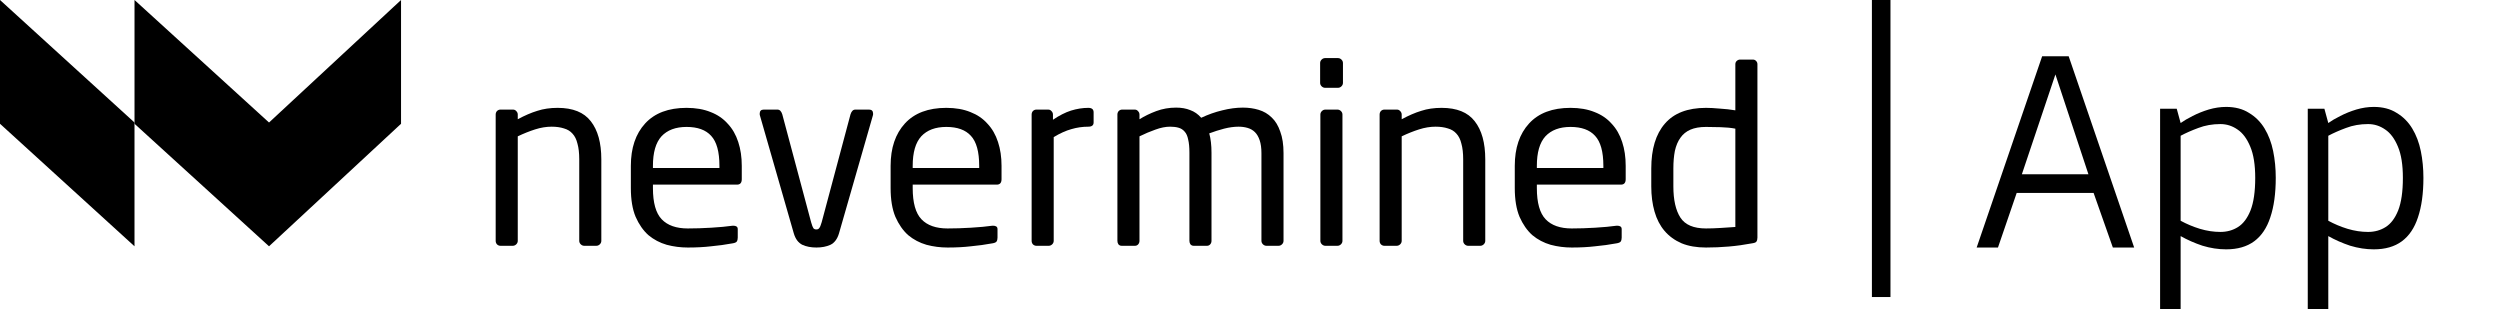 <svg width="202" height="25" viewBox="0 0 202 25" fill="none" xmlns="http://www.w3.org/2000/svg">
<path d="M159.714 20L165.006 4.544L167.148 4.544L172.44 20H170.718L169.164 15.59L162.948 15.59L161.436 20H159.714ZM163.368 14.078L168.744 14.078L166.077 6.014L163.368 14.078ZM174.536 24.977V8.786H175.88L176.195 9.941C176.447 9.759 176.769 9.57 177.161 9.374C177.567 9.164 178.001 8.989 178.463 8.849C178.939 8.709 179.408 8.639 179.87 8.639C180.598 8.639 181.214 8.8 181.718 9.122C182.236 9.43 182.656 9.85 182.978 10.382C183.3 10.914 183.531 11.523 183.671 12.209C183.811 12.895 183.881 13.616 183.881 14.372C183.881 15.632 183.734 16.696 183.44 17.564C183.16 18.418 182.726 19.062 182.138 19.496C181.55 19.93 180.794 20.147 179.87 20.147C179.24 20.147 178.603 20.049 177.959 19.853C177.329 19.643 176.741 19.384 176.195 19.076V24.977H174.536ZM179.408 18.74C179.94 18.74 180.416 18.607 180.836 18.341C181.256 18.075 181.592 17.627 181.844 16.997C182.096 16.353 182.222 15.478 182.222 14.372C182.222 13.322 182.089 12.482 181.823 11.852C181.557 11.208 181.214 10.746 180.794 10.466C180.374 10.172 179.912 10.025 179.408 10.025C178.764 10.025 178.169 10.13 177.623 10.34C177.091 10.536 176.615 10.746 176.195 10.97V17.837C176.685 18.103 177.203 18.32 177.749 18.488C178.309 18.656 178.862 18.74 179.408 18.74ZM186.467 24.977V8.786H187.811L188.126 9.941C188.378 9.759 188.7 9.57 189.092 9.374C189.498 9.164 189.932 8.989 190.394 8.849C190.87 8.709 191.339 8.639 191.801 8.639C192.529 8.639 193.145 8.8 193.649 9.122C194.167 9.43 194.587 9.85 194.909 10.382C195.231 10.914 195.462 11.523 195.602 12.209C195.742 12.895 195.812 13.616 195.812 14.372C195.812 15.632 195.665 16.696 195.371 17.564C195.091 18.418 194.657 19.062 194.069 19.496C193.481 19.93 192.725 20.147 191.801 20.147C191.171 20.147 190.534 20.049 189.89 19.853C189.26 19.643 188.672 19.384 188.126 19.076V24.977H186.467ZM191.339 18.74C191.871 18.74 192.347 18.607 192.767 18.341C193.187 18.075 193.523 17.627 193.775 16.997C194.027 16.353 194.153 15.478 194.153 14.372C194.153 13.322 194.02 12.482 193.754 11.852C193.488 11.208 193.145 10.746 192.725 10.466C192.305 10.172 191.843 10.025 191.339 10.025C190.695 10.025 190.1 10.13 189.554 10.34C189.022 10.536 188.546 10.746 188.126 10.97V17.837C188.616 18.103 189.134 18.32 189.68 18.488C190.24 18.656 190.793 18.74 191.339 18.74Z" fill="black"/>
<path d="M152 0V24" stroke="black" stroke-width="1.5"/>
<path d="M48.587 19.46C48.587 19.567 48.547 19.66 48.466 19.74C48.385 19.82 48.29 19.86 48.182 19.86H47.209C47.1 19.86 47.006 19.82 46.925 19.74C46.844 19.66 46.803 19.567 46.803 19.46V12.877C46.803 12.37 46.756 11.95 46.661 11.617C46.58 11.27 46.445 10.996 46.256 10.796C46.08 10.596 45.85 10.456 45.566 10.376C45.282 10.283 44.951 10.236 44.573 10.236C44.14 10.236 43.694 10.309 43.234 10.456C42.775 10.603 42.309 10.789 41.835 11.016V19.46C41.835 19.567 41.795 19.66 41.714 19.74C41.633 19.82 41.538 19.86 41.43 19.86H40.436C40.328 19.86 40.234 19.82 40.153 19.74C40.085 19.66 40.051 19.567 40.051 19.46V9.255C40.051 9.149 40.085 9.055 40.153 8.975C40.234 8.895 40.328 8.855 40.436 8.855H41.45C41.558 8.855 41.646 8.895 41.714 8.975C41.795 9.055 41.835 9.149 41.835 9.255V9.636C42.403 9.329 42.93 9.102 43.417 8.955C43.904 8.795 44.451 8.715 45.059 8.715C46.289 8.715 47.181 9.075 47.736 9.796C48.303 10.516 48.587 11.543 48.587 12.877V19.46Z" fill="black"/>
<path d="M59.935 14.478C59.935 14.771 59.806 14.918 59.549 14.918H52.757V15.198C52.757 16.385 52.993 17.226 53.467 17.719C53.94 18.213 54.643 18.459 55.575 18.459C56.17 18.459 56.799 18.439 57.461 18.399C58.137 18.359 58.711 18.306 59.184 18.239H59.286C59.367 18.239 59.441 18.259 59.509 18.299C59.576 18.339 59.61 18.413 59.61 18.519V19.2C59.61 19.333 59.583 19.44 59.529 19.52C59.475 19.587 59.367 19.633 59.205 19.66C58.623 19.767 58.042 19.847 57.461 19.9C56.893 19.967 56.265 20 55.575 20C54.994 20 54.426 19.927 53.872 19.78C53.318 19.62 52.825 19.36 52.392 19C51.973 18.626 51.628 18.133 51.358 17.519C51.101 16.905 50.973 16.132 50.973 15.198V13.397C50.973 11.957 51.358 10.816 52.128 9.976C52.899 9.135 54.014 8.715 55.474 8.715C56.217 8.715 56.866 8.829 57.42 9.055C57.975 9.269 58.434 9.582 58.799 9.996C59.178 10.396 59.462 10.889 59.651 11.476C59.84 12.05 59.935 12.69 59.935 13.397V14.478ZM58.13 13.397C58.13 12.263 57.907 11.456 57.461 10.976C57.028 10.496 56.366 10.256 55.474 10.256C54.595 10.256 53.919 10.509 53.446 11.016C52.987 11.523 52.757 12.317 52.757 13.397V13.577H58.13V13.397Z" fill="black"/>
<path d="M70.547 9.195C70.547 9.249 70.541 9.295 70.527 9.335L67.79 18.86C67.655 19.313 67.425 19.62 67.1 19.78C66.776 19.927 66.397 20 65.965 20C65.532 20 65.154 19.927 64.829 19.78C64.505 19.62 64.275 19.313 64.14 18.86L61.403 9.335C61.389 9.295 61.383 9.249 61.383 9.195C61.383 8.969 61.491 8.855 61.707 8.855H62.822C62.998 8.855 63.126 8.982 63.207 9.235L65.539 17.959C65.607 18.199 65.668 18.359 65.722 18.439C65.776 18.506 65.857 18.539 65.965 18.539C66.06 18.539 66.134 18.506 66.188 18.439C66.256 18.359 66.323 18.199 66.391 17.959L68.722 9.235C68.804 8.982 68.932 8.855 69.108 8.855H70.223C70.439 8.855 70.547 8.969 70.547 9.195Z" fill="black"/>
<path d="M80.924 14.478C80.924 14.771 80.795 14.918 80.538 14.918H73.746V15.198C73.746 16.385 73.982 17.226 74.455 17.719C74.928 18.213 75.631 18.459 76.564 18.459C77.159 18.459 77.787 18.439 78.45 18.399C79.126 18.359 79.7 18.306 80.173 18.239H80.275C80.356 18.239 80.43 18.259 80.498 18.299C80.565 18.339 80.599 18.413 80.599 18.519V19.2C80.599 19.333 80.572 19.44 80.518 19.52C80.464 19.587 80.356 19.633 80.194 19.66C79.612 19.767 79.031 19.847 78.45 19.9C77.882 19.967 77.254 20 76.564 20C75.983 20 75.415 19.927 74.861 19.78C74.307 19.62 73.813 19.36 73.381 19C72.962 18.626 72.617 18.133 72.347 17.519C72.09 16.905 71.962 16.132 71.962 15.198V13.397C71.962 11.957 72.347 10.816 73.117 9.976C73.888 9.135 75.003 8.715 76.463 8.715C77.206 8.715 77.855 8.829 78.409 9.055C78.963 9.269 79.423 9.582 79.788 9.996C80.166 10.396 80.45 10.889 80.64 11.476C80.829 12.05 80.924 12.69 80.924 13.397V14.478ZM79.119 13.397C79.119 12.263 78.896 11.456 78.45 10.976C78.017 10.496 77.355 10.256 76.463 10.256C75.584 10.256 74.908 10.509 74.435 11.016C73.976 11.523 73.746 12.317 73.746 13.397V13.577H79.119V13.397Z" fill="black"/>
<path d="M88.364 9.896C88.364 10.123 88.222 10.236 87.938 10.236C87.465 10.236 87.005 10.303 86.559 10.436C86.127 10.556 85.653 10.769 85.14 11.076V19.46C85.14 19.567 85.099 19.66 85.018 19.74C84.937 19.82 84.842 19.86 84.734 19.86H83.741C83.633 19.86 83.538 19.82 83.457 19.74C83.389 19.66 83.356 19.567 83.356 19.46V9.255C83.356 9.149 83.389 9.055 83.457 8.975C83.538 8.895 83.633 8.855 83.741 8.855H84.694C84.802 8.855 84.89 8.895 84.957 8.975C85.038 9.055 85.079 9.149 85.079 9.255V9.676C85.593 9.329 86.079 9.082 86.539 8.935C87.012 8.789 87.478 8.715 87.938 8.715C88.222 8.715 88.364 8.835 88.364 9.075V9.896Z" fill="black"/>
<path d="M103.709 19.46C103.709 19.567 103.668 19.66 103.587 19.74C103.506 19.82 103.411 19.86 103.303 19.86H102.33C102.222 19.86 102.127 19.82 102.046 19.74C101.965 19.66 101.924 19.567 101.924 19.46V12.377C101.924 11.963 101.877 11.617 101.782 11.336C101.688 11.056 101.559 10.836 101.397 10.676C101.235 10.516 101.039 10.403 100.809 10.336C100.579 10.269 100.336 10.236 100.079 10.236C99.714 10.236 99.322 10.289 98.903 10.396C98.498 10.503 98.099 10.629 97.707 10.776C97.829 11.216 97.889 11.736 97.889 12.337V19.46C97.889 19.567 97.856 19.66 97.788 19.74C97.72 19.82 97.632 19.86 97.524 19.86H96.45C96.342 19.86 96.254 19.82 96.186 19.74C96.132 19.66 96.105 19.567 96.105 19.46V12.337C96.105 11.897 96.071 11.543 96.004 11.276C95.95 10.996 95.855 10.783 95.72 10.636C95.585 10.476 95.416 10.369 95.213 10.316C95.024 10.262 94.801 10.236 94.544 10.236C94.179 10.236 93.78 10.316 93.347 10.476C92.928 10.623 92.503 10.803 92.07 11.016V19.46C92.07 19.567 92.036 19.66 91.969 19.74C91.901 19.82 91.813 19.86 91.705 19.86H90.63C90.522 19.86 90.434 19.82 90.367 19.74C90.313 19.66 90.286 19.567 90.286 19.46V9.255C90.286 9.149 90.32 9.055 90.387 8.975C90.468 8.895 90.563 8.855 90.671 8.855H91.685C91.793 8.855 91.881 8.895 91.948 8.975C92.029 9.055 92.07 9.149 92.07 9.255V9.636C92.476 9.382 92.928 9.162 93.429 8.975C93.929 8.789 94.463 8.695 95.03 8.695C95.463 8.695 95.841 8.762 96.166 8.895C96.504 9.015 96.801 9.222 97.058 9.516C97.626 9.249 98.193 9.049 98.761 8.915C99.342 8.769 99.897 8.695 100.424 8.695C100.883 8.695 101.309 8.755 101.701 8.875C102.107 8.995 102.458 9.202 102.756 9.496C103.053 9.776 103.283 10.156 103.445 10.636C103.621 11.103 103.709 11.683 103.709 12.377V19.46Z" fill="black"/>
<path d="M108.511 6.694C108.511 6.801 108.47 6.894 108.389 6.974C108.308 7.055 108.214 7.095 108.105 7.095H107.071C106.963 7.095 106.869 7.055 106.787 6.974C106.706 6.894 106.666 6.801 106.666 6.694V5.094C106.666 4.987 106.706 4.894 106.787 4.814C106.869 4.734 106.963 4.694 107.071 4.694H108.105C108.214 4.694 108.308 4.734 108.389 4.814C108.47 4.894 108.511 4.987 108.511 5.094V6.694ZM108.47 19.46C108.47 19.567 108.43 19.66 108.349 19.74C108.268 19.82 108.173 19.86 108.065 19.86H107.092C106.983 19.86 106.889 19.82 106.808 19.74C106.727 19.66 106.686 19.567 106.686 19.46V9.255C106.686 9.149 106.727 9.055 106.808 8.975C106.889 8.895 106.983 8.855 107.092 8.855H108.065C108.173 8.855 108.268 8.895 108.349 8.975C108.43 9.055 108.47 9.149 108.47 9.255V19.46Z" fill="black"/>
<path d="M120.009 19.46C120.009 19.567 119.968 19.66 119.887 19.74C119.806 19.82 119.711 19.86 119.603 19.86H118.63C118.522 19.86 118.427 19.82 118.346 19.74C118.265 19.66 118.225 19.567 118.225 19.46V12.877C118.225 12.37 118.177 11.95 118.083 11.617C118.002 11.27 117.866 10.996 117.677 10.796C117.501 10.596 117.272 10.456 116.988 10.376C116.704 10.283 116.373 10.236 115.994 10.236C115.562 10.236 115.116 10.309 114.656 10.456C114.196 10.603 113.73 10.789 113.257 11.016V19.46C113.257 19.567 113.216 19.66 113.135 19.74C113.054 19.82 112.96 19.86 112.851 19.86H111.858C111.75 19.86 111.655 19.82 111.574 19.74C111.506 19.66 111.473 19.567 111.473 19.46V9.255C111.473 9.149 111.506 9.055 111.574 8.975C111.655 8.895 111.75 8.855 111.858 8.855H112.872C112.98 8.855 113.068 8.895 113.135 8.975C113.216 9.055 113.257 9.149 113.257 9.255V9.636C113.825 9.329 114.352 9.102 114.838 8.955C115.325 8.795 115.873 8.715 116.481 8.715C117.711 8.715 118.603 9.075 119.157 9.796C119.725 10.516 120.009 11.543 120.009 12.877V19.46Z" fill="black"/>
<path d="M131.356 14.478C131.356 14.771 131.228 14.918 130.971 14.918H124.178V15.198C124.178 16.385 124.415 17.226 124.888 17.719C125.361 18.213 126.064 18.459 126.997 18.459C127.592 18.459 128.22 18.439 128.883 18.399C129.558 18.359 130.133 18.306 130.606 18.239H130.707C130.788 18.239 130.863 18.259 130.93 18.299C130.998 18.339 131.032 18.413 131.032 18.519V19.2C131.032 19.333 131.005 19.44 130.951 19.52C130.897 19.587 130.788 19.633 130.626 19.66C130.045 19.767 129.464 19.847 128.883 19.9C128.315 19.967 127.686 20 126.997 20C126.416 20 125.848 19.927 125.294 19.78C124.739 19.62 124.246 19.36 123.813 19C123.394 18.626 123.05 18.133 122.779 17.519C122.523 16.905 122.394 16.132 122.394 15.198V13.397C122.394 11.957 122.779 10.816 123.55 9.976C124.32 9.135 125.436 8.715 126.895 8.715C127.639 8.715 128.288 8.829 128.842 9.055C129.396 9.269 129.856 9.582 130.221 9.996C130.599 10.396 130.883 10.889 131.072 11.476C131.262 12.05 131.356 12.69 131.356 13.397V14.478ZM129.552 13.397C129.552 12.263 129.329 11.456 128.883 10.976C128.45 10.496 127.788 10.256 126.895 10.256C126.017 10.256 125.341 10.509 124.868 11.016C124.408 11.523 124.178 12.317 124.178 13.397V13.577H129.552V13.397Z" fill="black"/>
<path d="M142 19.2C142 19.333 141.973 19.44 141.919 19.52C141.878 19.587 141.763 19.633 141.574 19.66C140.939 19.78 140.31 19.867 139.689 19.92C139.08 19.973 138.465 20 137.843 20C137.086 20 136.431 19.887 135.877 19.66C135.322 19.42 134.863 19.086 134.498 18.659C134.133 18.233 133.863 17.712 133.687 17.099C133.511 16.485 133.423 15.805 133.423 15.058V13.617C133.423 12.043 133.788 10.836 134.518 9.996C135.248 9.142 136.357 8.715 137.843 8.715C138.154 8.715 138.526 8.735 138.959 8.775C139.405 8.802 139.824 8.849 140.216 8.915V5.194C140.216 5.087 140.25 5 140.317 4.934C140.398 4.854 140.493 4.814 140.601 4.814H141.635C141.743 4.814 141.831 4.854 141.899 4.934C141.966 5 142 5.087 142 5.194V19.2ZM140.216 10.396C139.878 10.329 139.479 10.289 139.019 10.276C138.56 10.262 138.168 10.256 137.843 10.256C137.343 10.256 136.924 10.329 136.586 10.476C136.248 10.623 135.978 10.843 135.775 11.136C135.572 11.416 135.424 11.77 135.329 12.197C135.248 12.61 135.208 13.084 135.208 13.617V15.058C135.208 16.152 135.397 16.992 135.775 17.579C136.154 18.166 136.843 18.459 137.843 18.459C138.195 18.459 138.587 18.446 139.019 18.419C139.465 18.393 139.864 18.366 140.216 18.339V10.396Z" fill="black"/>
<path d="M10.868 19.9L0 10.001V0L10.868 9.899V19.9Z" fill="black"/>
<path d="M21.737 19.9L10.869 10.001V0L21.737 9.899L32.404 0V10.001L21.737 19.9Z" fill="black"/>
</svg>

